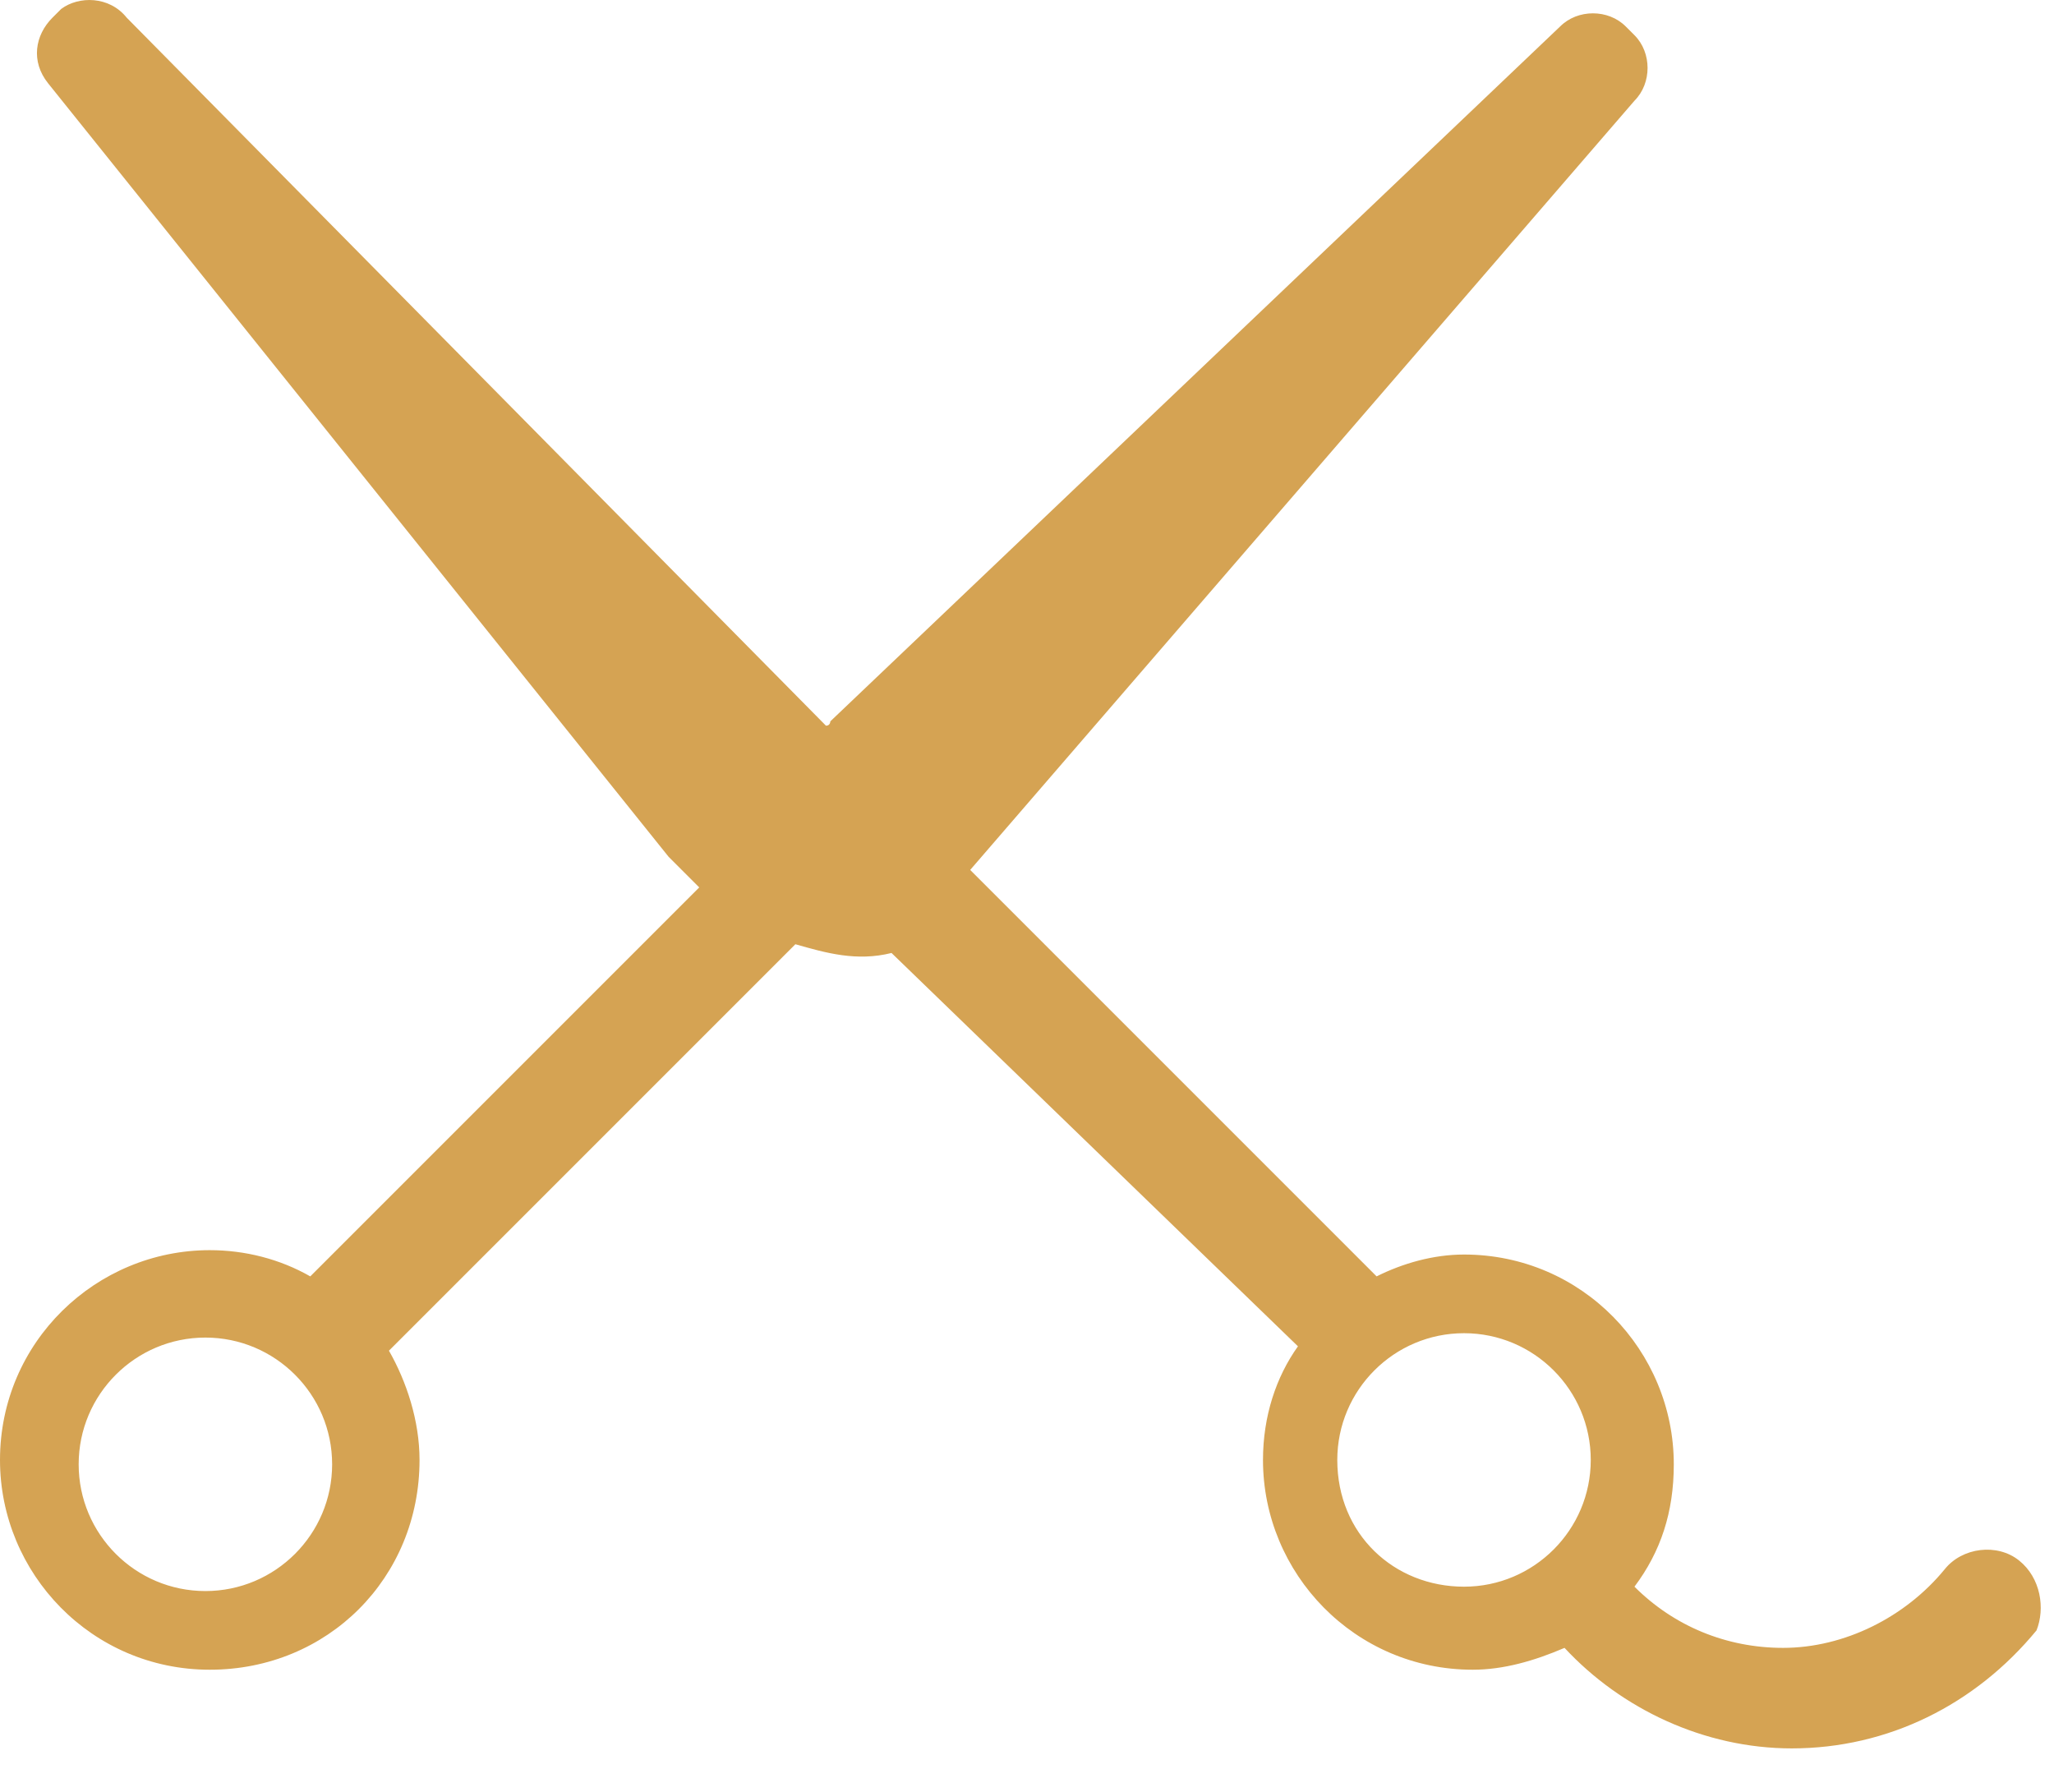 <svg width="47" height="41" viewBox="0 0 47 41" fill="none" xmlns="http://www.w3.org/2000/svg">
<path d="M46.2 35.705C45.7 35.305 44.9 35.405 44.5 35.905C43.6 37.005 42.2 37.705 40.8 37.705C39.5 37.705 38.3 37.205 37.4 36.305C38 35.505 38.3 34.605 38.3 33.505C38.3 30.905 36.2 28.705 33.5 28.705C32.8 28.705 32.1 28.905 31.5 29.205L22.2 19.905L37.4 2.305C37.8 1.905 37.8 1.205 37.4 0.805L37.2 0.605C36.8 0.205 36.1 0.205 35.7 0.605L19 16.505C19 16.505 19 16.605 18.9 16.605L2.9 0.405C2.5 -0.095 1.8 -0.095 1.4 0.205L1.2 0.405C0.8 0.805 0.7 1.405 1.1 1.905L15.3 19.605C15.3 19.605 15.6 19.905 16 20.305L7.1 29.205C6.4 28.805 5.6 28.605 4.8 28.605C2.2 28.605 0 30.705 0 33.405C0 36.005 2.1 38.205 4.8 38.205C7.5 38.205 9.6 36.105 9.6 33.405C9.6 32.505 9.3 31.605 8.9 30.905L18.1 21.705L18.2 21.605C18.9 21.805 19.6 22.005 20.4 21.805L29.7 30.805C29.2 31.505 28.9 32.405 28.9 33.405C28.9 36.005 31 38.205 33.7 38.205C34.4 38.205 35.1 38.005 35.8 37.705C37.1 39.105 39 40.005 41 40.005C43.2 40.005 45.2 39.005 46.6 37.305C46.8 36.805 46.7 36.105 46.2 35.705ZM4.7 36.405C3.1 36.405 1.8 35.105 1.8 33.505C1.8 31.905 3.1 30.605 4.7 30.605C6.3 30.605 7.6 31.905 7.6 33.505C7.6 35.105 6.3 36.405 4.7 36.405ZM30.6 33.405C30.6 31.805 31.9 30.505 33.5 30.505C35.1 30.505 36.4 31.805 36.4 33.405C36.4 35.005 35.1 36.305 33.5 36.305C31.9 36.305 30.6 35.105 30.6 33.405Z" fill="#D5A353"/>
</svg>
